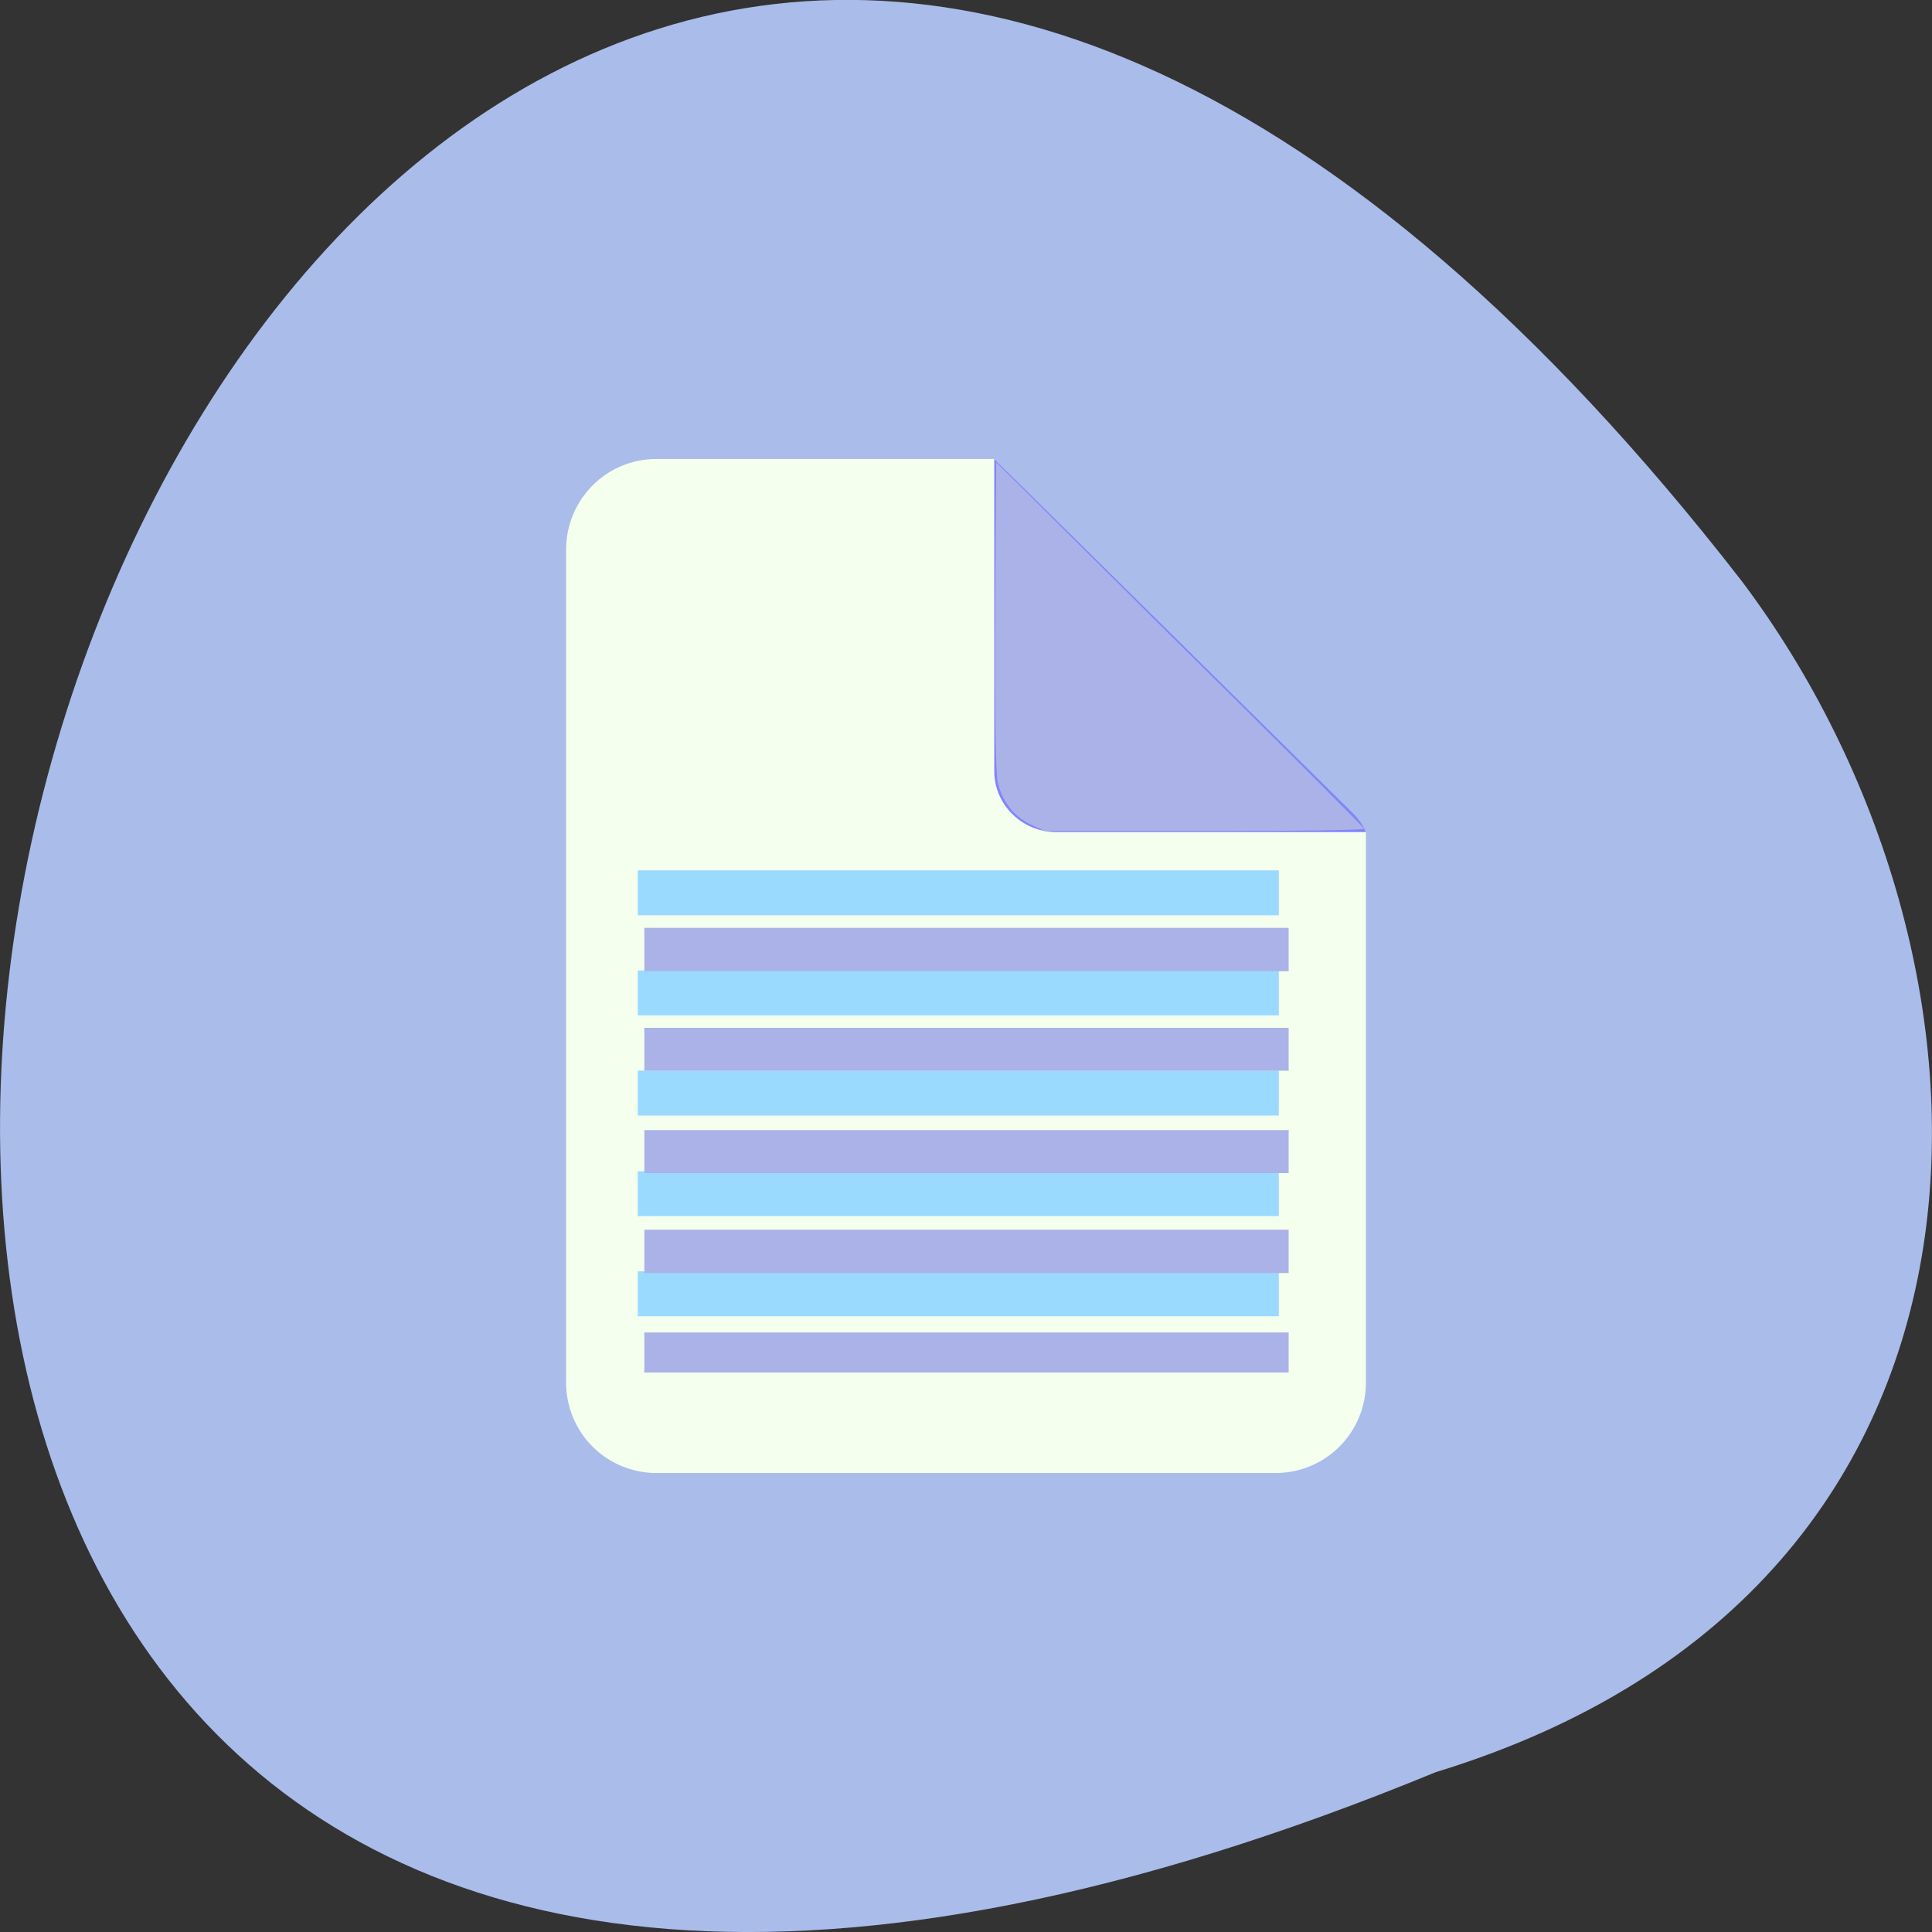 
<svg xmlns="http://www.w3.org/2000/svg" xmlns:xlink="http://www.w3.org/1999/xlink" width="16px" height="16px" viewBox="0 0 16 16" version="1.1">
<rect x="0" y="0" width="16" height="16" fill="#333333" stroke="none"/>
<g id="surface1">
<path style=" stroke:none;fill-rule:nonzero;fill:rgb(66.667%,73.725%,91.765%);fill-opacity:1;" d="M 11.891 14.676 C -8.699 23.152 0.977 -12.508 14.422 4.809 C 16.762 7.914 16.941 13.133 11.891 14.676 Z M 11.891 14.676 "/>
<path style=" stroke:none;fill-rule:nonzero;fill:rgb(96.078%,100%,93.333%);fill-opacity:1;" d="M 5.438 3.801 C 5.02 3.801 4.688 4.137 4.688 4.555 L 4.688 11.449 C 4.688 11.863 5.02 12.199 5.438 12.199 L 10.562 12.199 C 10.98 12.199 11.312 11.863 11.312 11.449 L 11.312 6.891 C 11.305 6.879 11.301 6.863 11.285 6.852 L 8.234 3.801 Z M 5.438 3.801 "/>
<path style=" stroke:none;fill-rule:nonzero;fill:rgb(51.373%,51.765%,98.431%);fill-opacity:1;" d="M 11.312 6.891 C 11.289 6.836 11.254 6.785 11.207 6.738 L 8.234 3.801 L 8.234 6.387 C 8.234 6.664 8.465 6.891 8.746 6.891 Z M 11.312 6.891 "/>
<path style="fill:none;stroke-width:6;stroke-linecap:butt;stroke-linejoin:miter;stroke:rgb(60.784%,85.49%,100%);stroke-opacity:1;stroke-miterlimit:4;" d="M 85.35 975.61 L 170.976 975.61 " transform="matrix(0.062,0,0,0.062,-0.01,-49.773)"/>
<path style="fill:none;stroke-width:6;stroke-linecap:butt;stroke-linejoin:miter;stroke:rgb(60.784%,85.49%,100%);stroke-opacity:1;stroke-miterlimit:4;" d="M 85.35 962.235 L 170.976 962.235 " transform="matrix(0.062,0,0,0.062,-0.01,-49.773)"/>
<path style="fill:none;stroke-width:6;stroke-linecap:butt;stroke-linejoin:miter;stroke:rgb(60.784%,85.49%,100%);stroke-opacity:1;stroke-miterlimit:4;" d="M 85.35 948.798 L 170.976 948.798 " transform="matrix(0.062,0,0,0.062,-0.01,-49.773)"/>
<path style="fill:none;stroke-width:6;stroke-linecap:butt;stroke-linejoin:miter;stroke:rgb(60.784%,85.49%,100%);stroke-opacity:1;stroke-miterlimit:4;" d="M 85.35 935.423 L 170.976 935.423 " transform="matrix(0.062,0,0,0.062,-0.01,-49.773)"/>
<path style="fill:none;stroke-width:6;stroke-linecap:butt;stroke-linejoin:miter;stroke:rgb(60.784%,85.49%,100%);stroke-opacity:1;stroke-miterlimit:4;" d="M 85.35 922.048 L 170.976 922.048 " transform="matrix(0.062,0,0,0.062,-0.01,-49.773)"/>
<path style=" stroke:none;fill-rule:nonzero;fill:rgb(66.667%,69.804%,90.588%);fill-opacity:1;" d="M 5.336 7.863 L 5.336 7.684 L 10.672 7.684 L 10.672 8.043 L 5.336 8.043 Z M 5.336 7.863 "/>
<path style=" stroke:none;fill-rule:nonzero;fill:rgb(66.667%,69.804%,90.588%);fill-opacity:1;" d="M 5.336 8.691 L 5.336 8.512 L 10.672 8.512 L 10.672 8.867 L 5.336 8.867 Z M 5.336 8.691 "/>
<path style=" stroke:none;fill-rule:nonzero;fill:rgb(66.667%,69.804%,90.588%);fill-opacity:1;" d="M 5.336 9.539 L 5.336 9.359 L 10.672 9.359 L 10.672 9.715 L 5.336 9.715 Z M 5.336 9.539 "/>
<path style=" stroke:none;fill-rule:nonzero;fill:rgb(66.667%,69.804%,90.588%);fill-opacity:1;" d="M 5.336 10.363 L 5.336 10.184 L 10.672 10.184 L 10.672 10.543 L 5.336 10.543 Z M 5.336 10.363 "/>
<path style=" stroke:none;fill-rule:nonzero;fill:rgb(66.667%,69.804%,90.588%);fill-opacity:1;" d="M 5.336 11.203 L 5.336 11.035 L 10.672 11.035 L 10.672 11.367 L 5.336 11.367 Z M 5.336 11.203 "/>
<path style=" stroke:none;fill-rule:nonzero;fill:rgb(66.667%,69.804%,90.588%);fill-opacity:1;" d="M 8.535 6.828 C 8.395 6.762 8.297 6.633 8.262 6.473 C 8.246 6.398 8.238 5.926 8.242 5.094 L 8.25 3.828 L 9.773 5.34 C 10.613 6.168 11.297 6.855 11.297 6.863 C 11.297 6.875 10.703 6.883 9.973 6.883 L 8.652 6.883 Z M 8.535 6.828 "/>
</g>
</svg>
